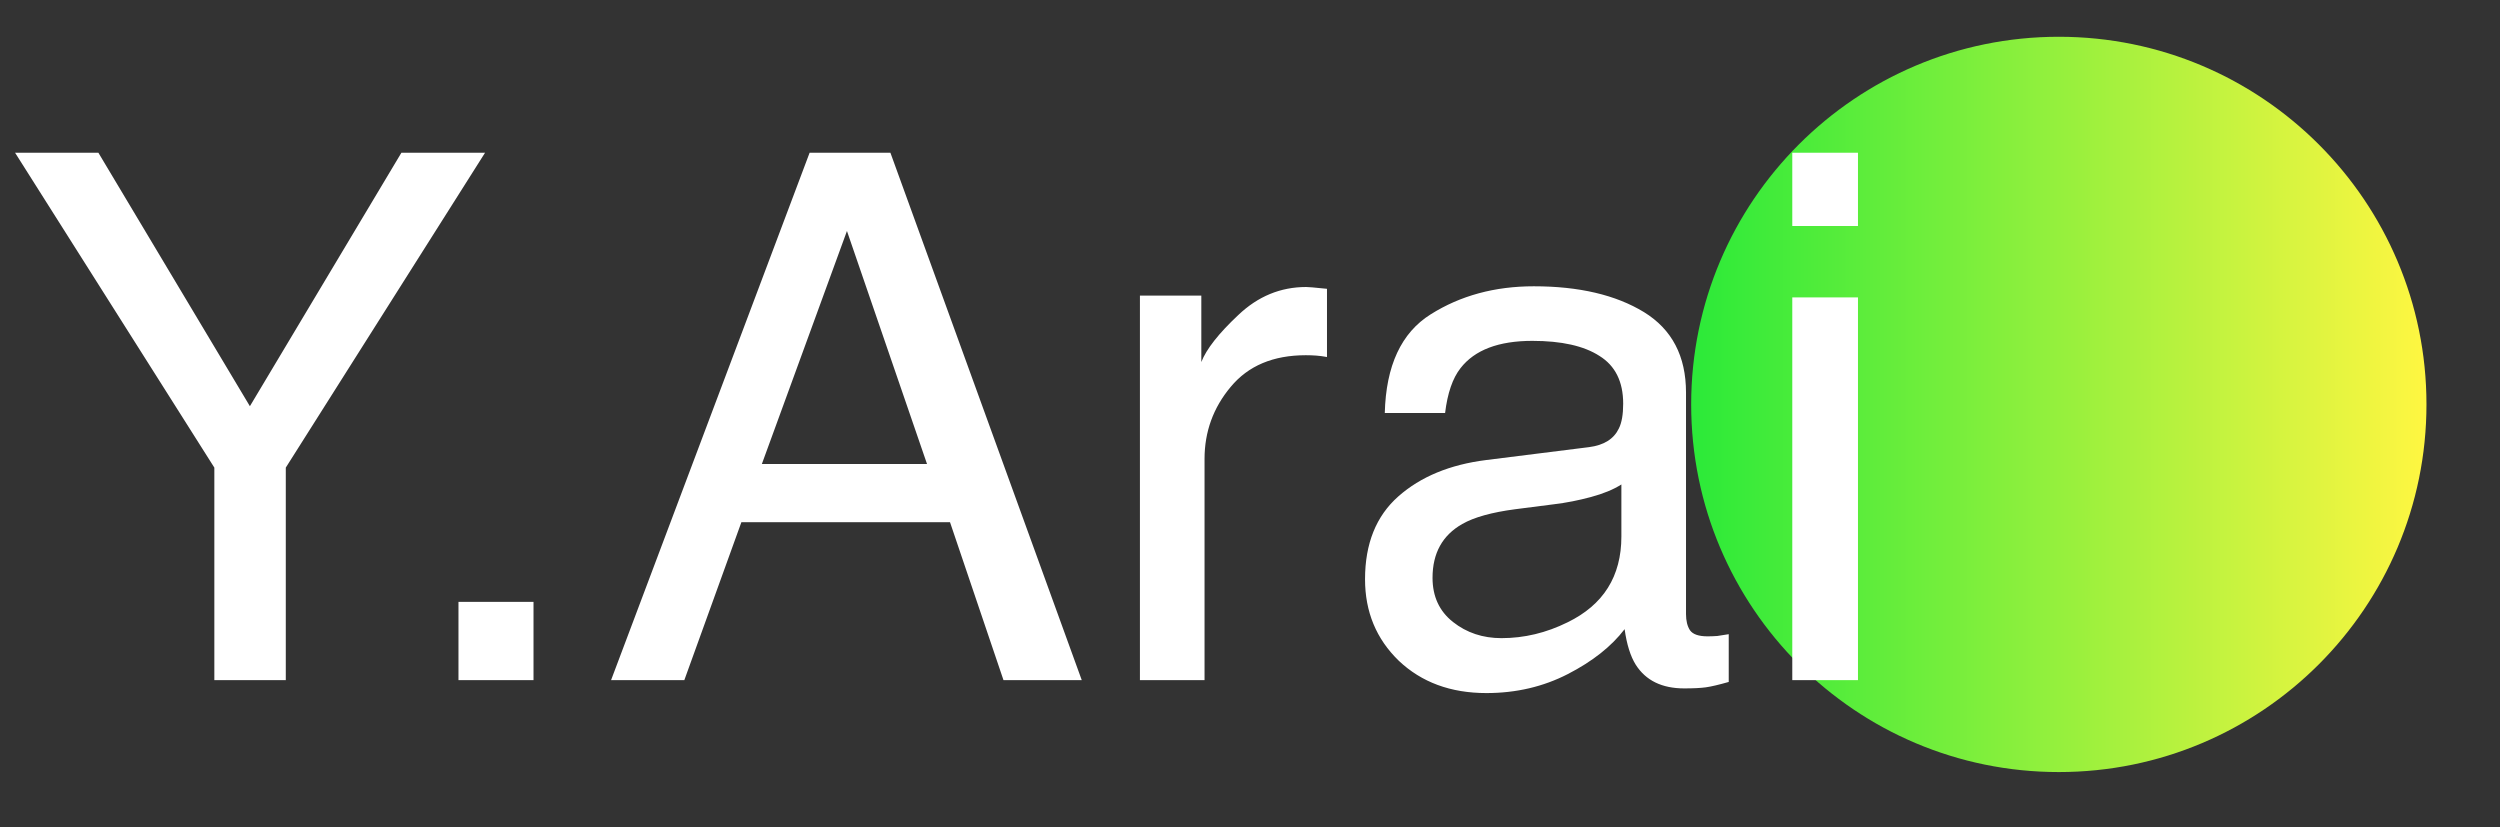 <svg width="136" height="45" viewBox="0 0 136 45" fill="none" xmlns="http://www.w3.org/2000/svg">
<rect x="0" y="0" width="136" height="45" fill="#333333" stroke="none"/>
<path d="M92 22C92 10.954 100.954 2 112 2C123.046 2 132 10.954 132 22C132 33.046 123.046 42 112 42C100.954 42 92 33.046 92 22Z" fill="url(#paint0_linear_4_17)"/>
<path d="M0.82 8.309H5.352L13.594 22.098L21.836 8.309H26.387L15.547 25.438V37H11.66V25.438L0.82 8.309ZM24.941 32.742H29.023V37H24.941V32.742ZM50.43 25.242L46.074 12.566L41.445 25.242H50.43ZM44.043 8.309H48.438L58.848 37H54.59L51.68 28.406H40.332L37.227 37H33.242L44.043 8.309ZM62.012 16.082H65.352V19.695C65.625 18.992 66.296 18.139 67.363 17.137C68.431 16.121 69.662 15.613 71.055 15.613C71.12 15.613 71.231 15.62 71.387 15.633C71.543 15.646 71.81 15.672 72.188 15.711V19.422C71.979 19.383 71.784 19.357 71.602 19.344C71.432 19.331 71.243 19.324 71.035 19.324C69.264 19.324 67.904 19.897 66.953 21.043C66.003 22.176 65.527 23.484 65.527 24.969V37H62.012V16.082ZM77.93 31.434C77.93 32.449 78.301 33.25 79.043 33.836C79.785 34.422 80.664 34.715 81.68 34.715C82.917 34.715 84.115 34.428 85.273 33.855C87.227 32.905 88.203 31.349 88.203 29.188V26.355C87.773 26.629 87.22 26.857 86.543 27.039C85.866 27.221 85.202 27.352 84.551 27.43L82.422 27.703C81.146 27.872 80.189 28.139 79.551 28.504C78.47 29.116 77.93 30.092 77.93 31.434ZM86.445 24.324C87.253 24.22 87.793 23.881 88.066 23.309C88.223 22.996 88.301 22.547 88.301 21.961C88.301 20.763 87.871 19.897 87.012 19.363C86.165 18.816 84.948 18.543 83.359 18.543C81.523 18.543 80.221 19.038 79.453 20.027C79.023 20.574 78.743 21.388 78.613 22.469H75.332C75.397 19.891 76.231 18.1 77.832 17.098C79.447 16.082 81.315 15.574 83.438 15.574C85.898 15.574 87.897 16.043 89.434 16.98C90.957 17.918 91.719 19.376 91.719 21.355V33.406C91.719 33.771 91.79 34.064 91.934 34.285C92.09 34.507 92.409 34.617 92.891 34.617C93.047 34.617 93.223 34.611 93.418 34.598C93.613 34.572 93.822 34.539 94.043 34.5V37.098C93.496 37.254 93.079 37.352 92.793 37.391C92.507 37.43 92.116 37.449 91.621 37.449C90.41 37.449 89.531 37.02 88.984 36.16C88.698 35.704 88.496 35.06 88.379 34.227C87.663 35.164 86.634 35.978 85.293 36.668C83.952 37.358 82.474 37.703 80.859 37.703C78.919 37.703 77.331 37.117 76.094 35.945C74.87 34.76 74.258 33.283 74.258 31.512C74.258 29.572 74.863 28.068 76.074 27C77.285 25.932 78.874 25.275 80.84 25.027L86.445 24.324ZM97.5 16.18H101.074V37H97.5V16.18ZM97.5 8.309H101.074V12.293H97.5V8.309Z" fill="white"/>
<defs>
<linearGradient id="paint0_linear_4_17" x1="132.009" y1="22.009" x2="92.009" y2="22.009" gradientUnits="userSpaceOnUse">
<stop stop-color="#FFF641"/>
<stop offset="1" stop-color="#2BEA39"/>
</linearGradient>
</defs>
</svg>
